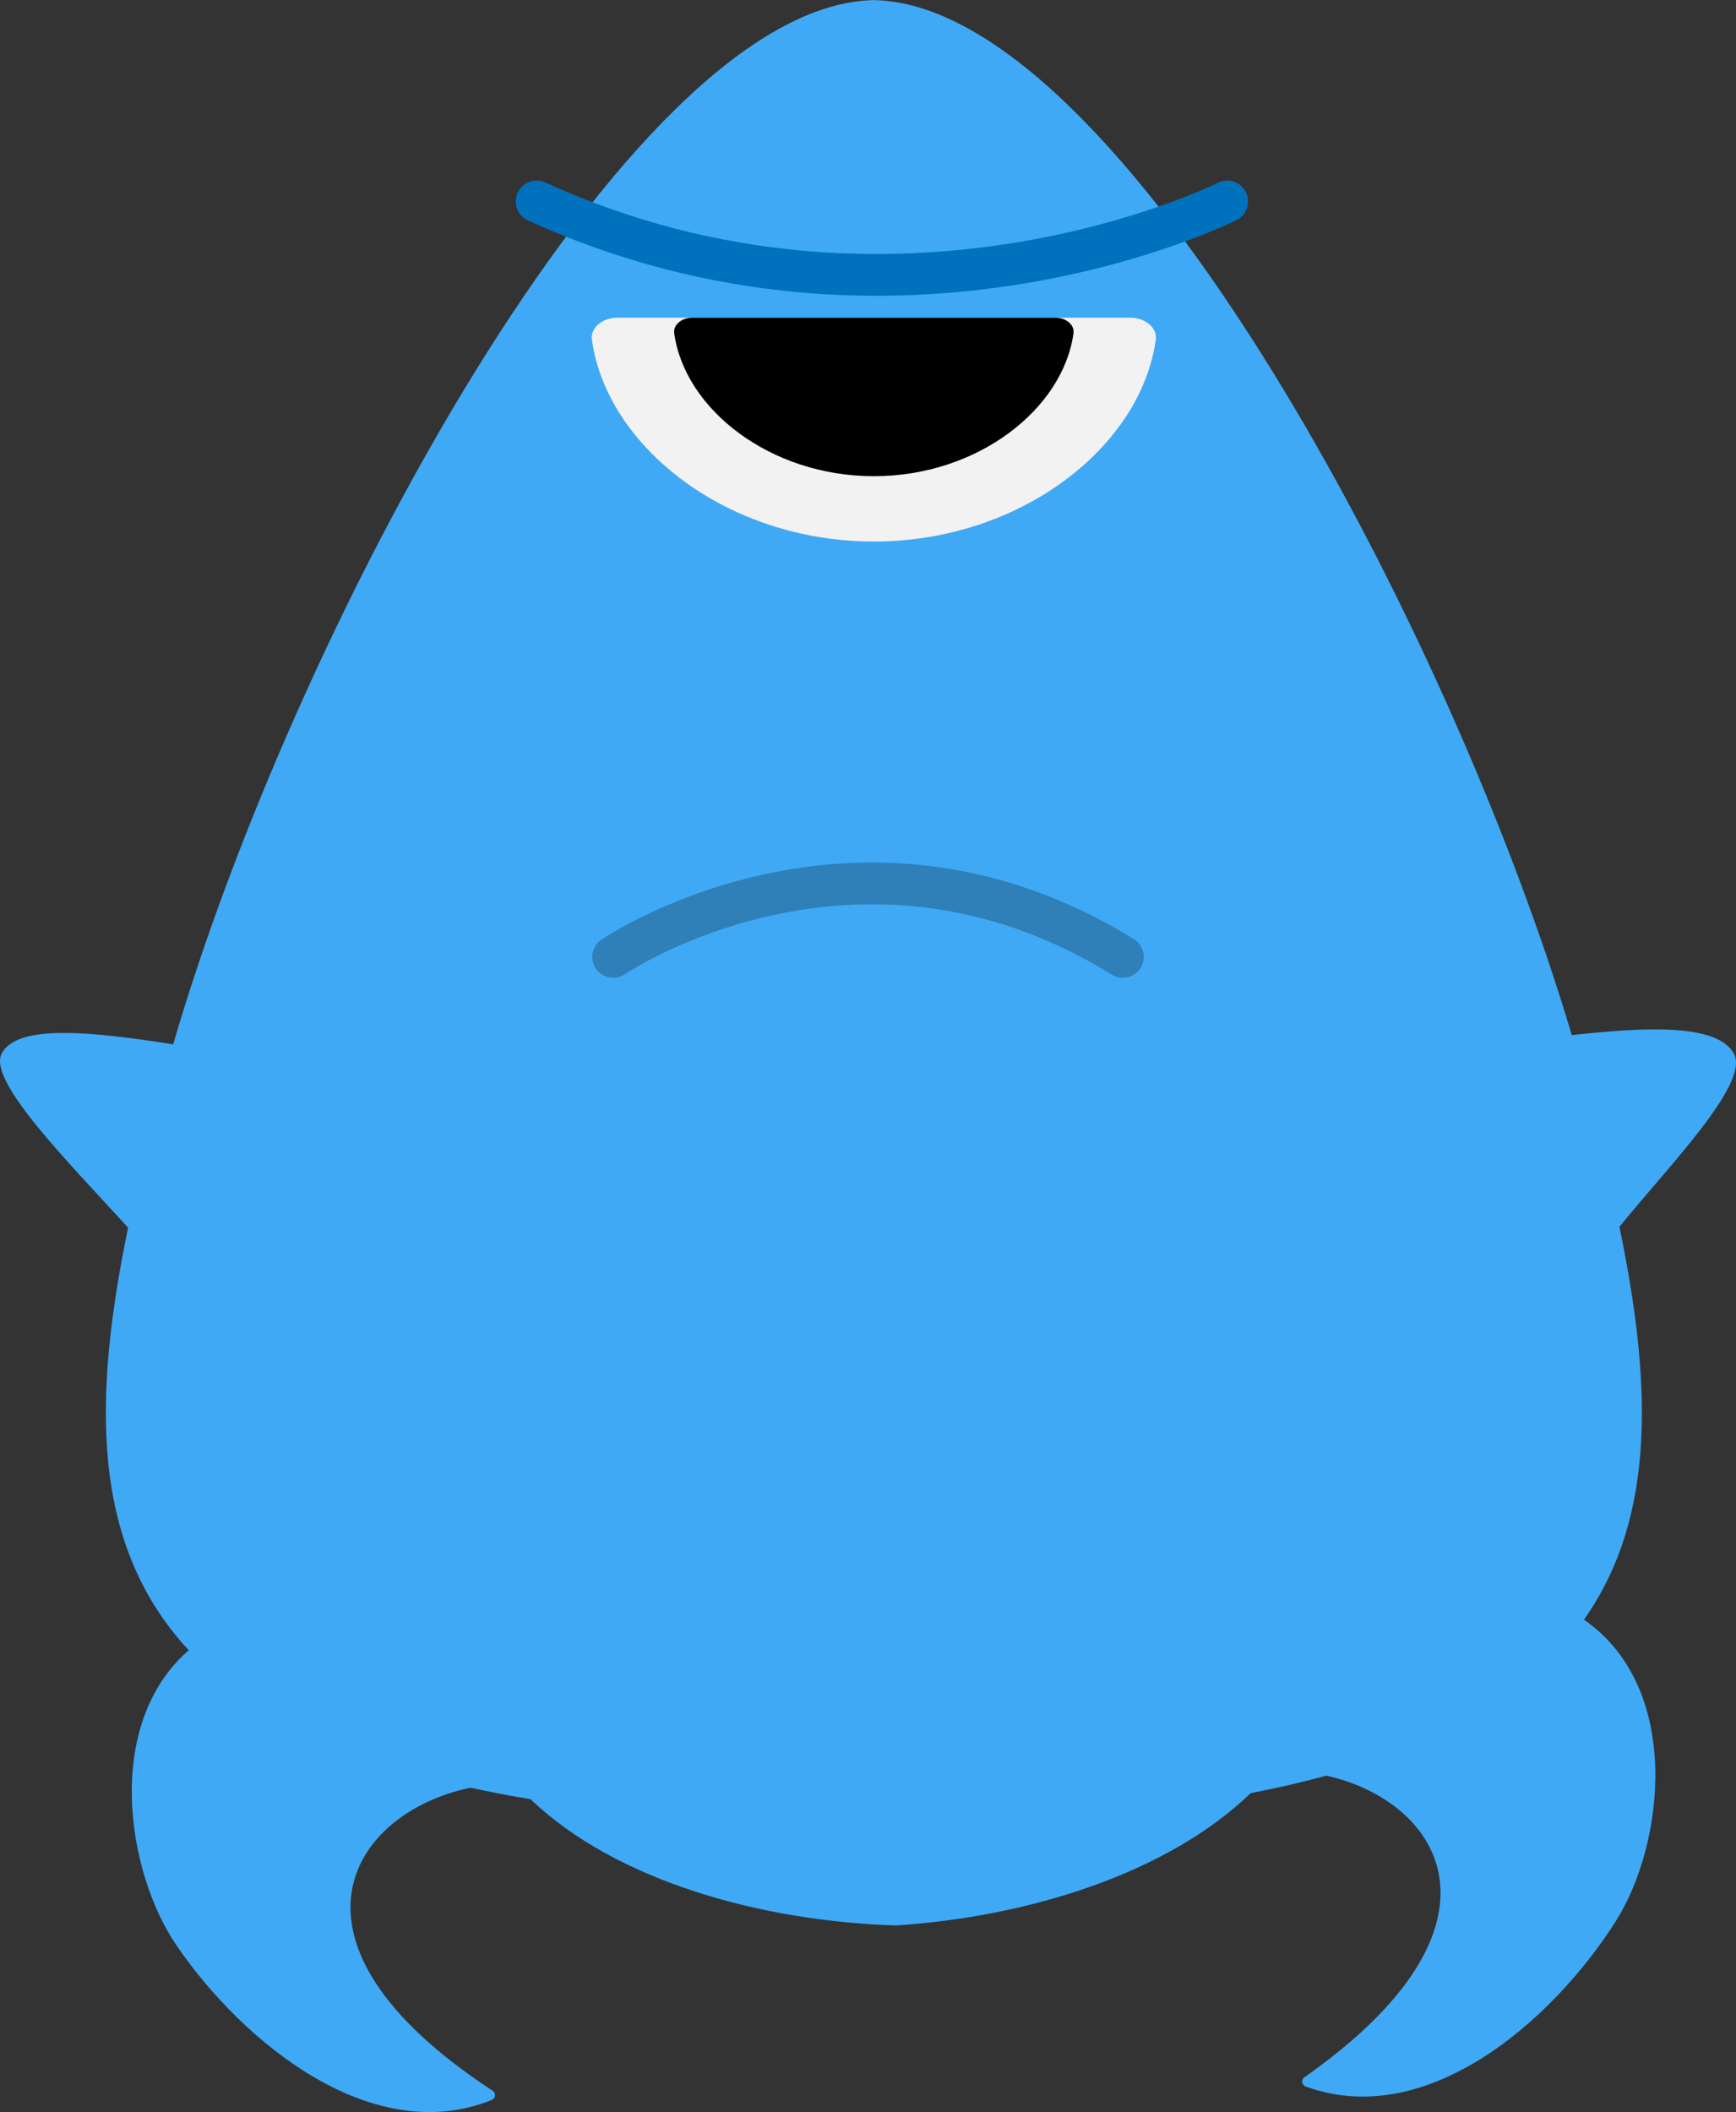 <?xml version="1.0" encoding="iso-8859-1"?>
<!-- Generator: Adobe Illustrator 19.0.0, SVG Export Plug-In . SVG Version: 6.00 Build 0)  -->
<svg version="1.1" xmlns="http://www.w3.org/2000/svg" xmlns:xlink="http://www.w3.org/1999/xlink" x="0px" y="0px"
	 viewBox="0 0 124.746 151.746" style="enable-background:new 0 0 124.746 151.746;" xml:space="preserve">
<rect x="0" y="0" width="124.746" height="151.746" fill="#333333" stroke="none"/>
<g id="Layer_29">
	<g id="XMLID_170_">
		<path id="XMLID_172_" style="fill:#3FA9F5;" d="M113.821,116.366c5.332-7.533,4.782-17.403,2.549-28.224
			c3.518-4.347,9.359-10.273,8.235-12.413c-1.167-2.223-6.365-1.93-11.661-1.363C104.288,45.196,80.443,0.329,62.793,0.008
			C45.008,0.331,20.931,45.887,12.444,75.033C6.73,74.135,1.175,73.516,0.105,75.728c-0.959,1.984,4.852,7.813,9.099,12.476
			c-2.446,11.885-2.847,22.614,4.357,30.359c-6.152,5.372-4.442,15.983-0.897,21.181c4.826,7.074,14.111,14.593,22.673,11.132
			c0.284-0.115,0.317-0.498,0.061-0.665c-16.367-10.709-10.13-20.01-1.584-21.769c1.372,0.3,2.805,0.577,4.311,0.826
			c6.147,5.885,16.569,8.757,26.168,9.066l0.171-0.003c9.352-0.612,19.398-3.695,25.406-9.498c1.935-0.375,3.747-0.795,5.442-1.259
			c8.233,1.843,13.982,10.738-1.576,21.67c-0.251,0.176-0.205,0.558,0.083,0.663c8.671,3.175,17.703-4.647,22.291-11.878
			C119.6,132.531,120.935,121.299,113.821,116.366z"/>
		<path id="XMLID_171_" style="fill:#3FA9F5;" d="M62.602,0c0.063,0,0.127,0.007,0.191,0.008C62.857,0.007,62.921,0,62.984,0H62.602
			z"/>
	</g>
	<path id="XMLID_169_" style="fill:#F2F2F2;" d="M81.226,22.826c1.075,0,1.941,0.731,1.825,1.575
		c-1.057,7.702-9.724,14.506-20.259,14.506s-19.202-6.804-20.259-14.506c-0.116-0.844,0.75-1.575,1.825-1.575H81.226z"/>
	<path id="XMLID_168_" d="M75.847,22.826c0.761,0,1.375,0.518,1.293,1.115c-0.748,5.454-6.886,10.273-14.346,10.273
		s-13.598-4.819-14.346-10.273c-0.082-0.598,0.531-1.115,1.293-1.115H75.847z"/>
	
		<path id="XMLID_167_" style="opacity:0.25;fill:none;stroke:#000000;stroke-width:3;stroke-linecap:round;stroke-miterlimit:10;" d="
		M44.061,68.75c0,0,17.432-11.875,36.625,0"/>
	<path id="XMLID_166_" style="fill:none;stroke:#0071BC;stroke-width:3;stroke-linecap:round;stroke-miterlimit:10;" d="
		M88.186,14.472c0,0-23.619,11.875-49.625,0"/>
</g>
<g id="Layer_1">
</g>
</svg>
